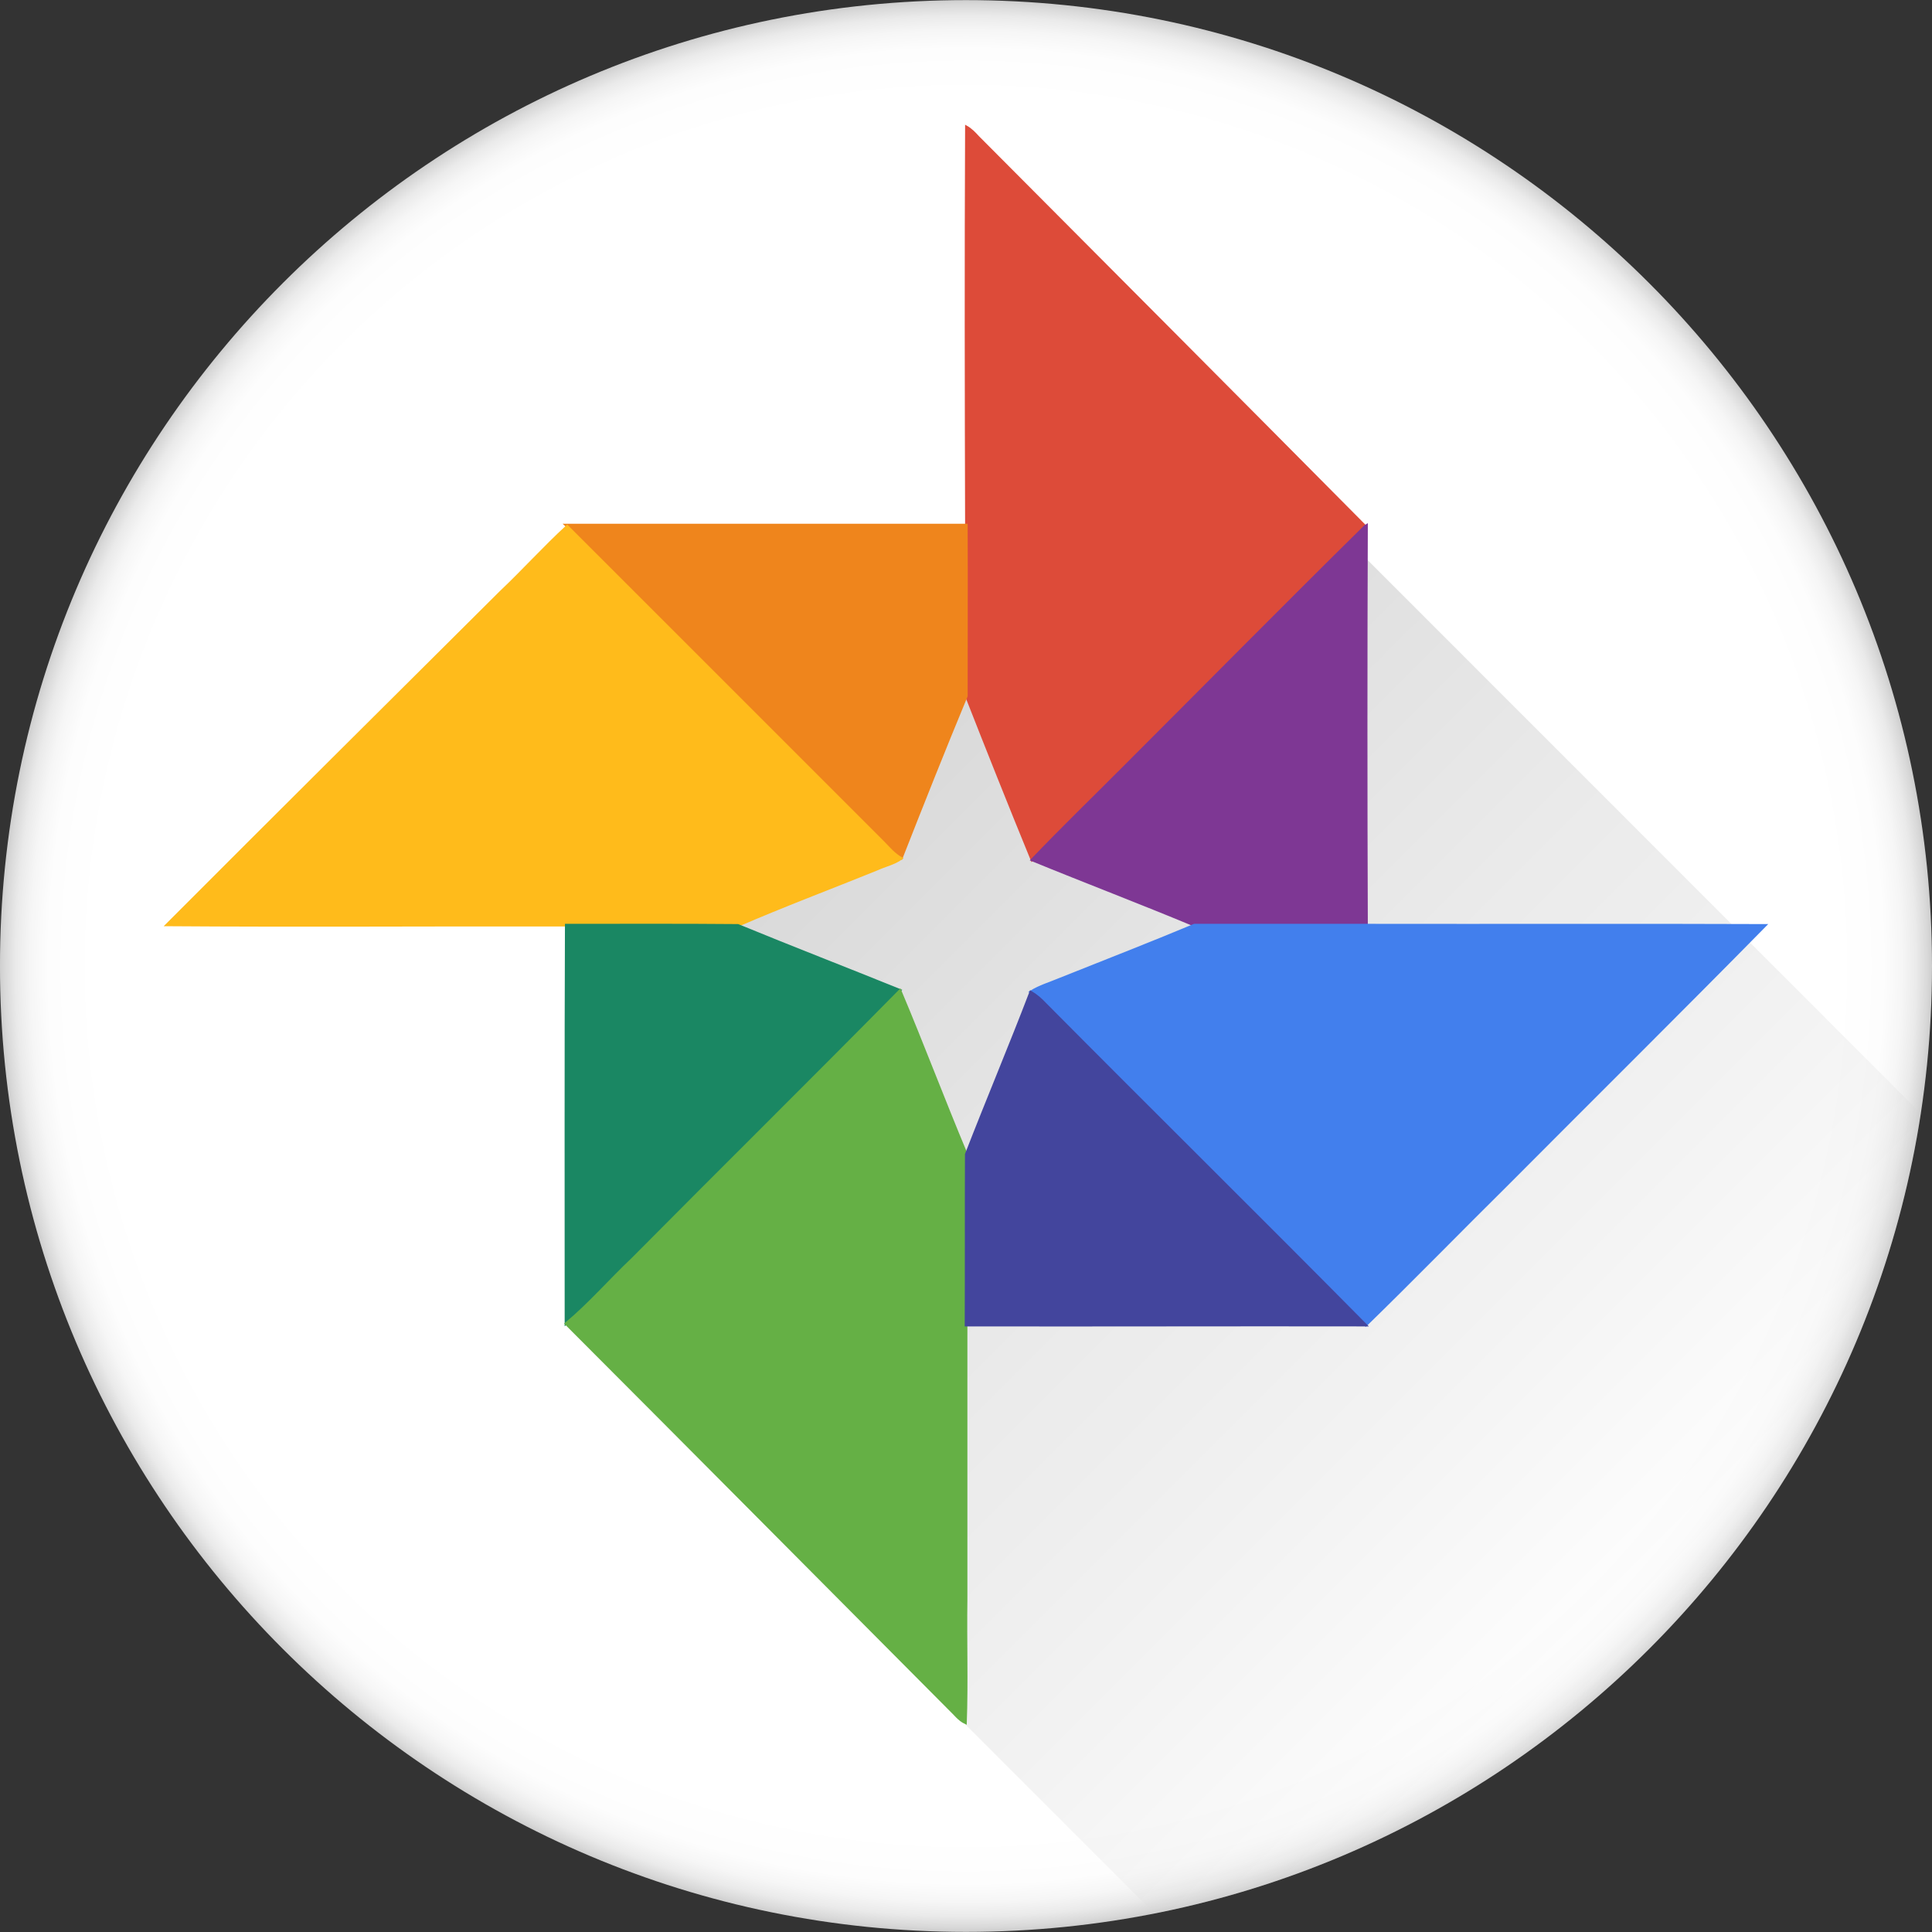 <?xml version="1.0" encoding="utf-8"?>
<!-- Generator: Adobe Illustrator 16.0.0, SVG Export Plug-In . SVG Version: 6.00 Build 0)  -->
<!DOCTYPE svg PUBLIC "-//W3C//DTD SVG 1.1//EN" "http://www.w3.org/Graphics/SVG/1.1/DTD/svg11.dtd">
<svg version="1.1" id="Слой_1" xmlns="http://www.w3.org/2000/svg" xmlns:xlink="http://www.w3.org/1999/xlink" x="0px" y="0px"
	 width="70.866px" height="70.866px" viewBox="-27.433 -27.433 70.866 70.866"
	 enable-background="new -27.433 -27.433 70.866 70.866" xml:space="preserve">
<rect x="-27.433" y="-27.433" width="70.866" height="70.866" fill="#333333" stroke="none"/>
<g>
	
		<radialGradient id="SVGID_1_" cx="516.539" cy="107.721" r="35.431" gradientTransform="matrix(1 0 0 1 -508.539 -99.721)" gradientUnits="userSpaceOnUse">
		<stop  offset="0" style="stop-color:#FFFFFF"/>
		<stop  offset="0.773" style="stop-color:#FFFFFF"/>
		<stop  offset="0.9" style="stop-color:#FFFFFF"/>
		<stop  offset="0.95" style="stop-color:#FDFDFD"/>
		<stop  offset="0.969" style="stop-color:#F6F6F6"/>
		<stop  offset="0.984" style="stop-color:#EAEAEA"/>
		<stop  offset="0.995" style="stop-color:#D9D9D9"/>
		<stop  offset="1" style="stop-color:#CFCFCF"/>
	</radialGradient>
	<path fill="url(#SVGID_1_)" d="M43.433,8C43.433,27.57,27.57,43.429,8,43.429S-27.434,27.57-27.434,8S-11.57-27.429,8-27.429
		C27.565-27.429,43.433-11.57,43.433,8z"/>
	
		<linearGradient id="SVGID_2_" gradientUnits="userSpaceOnUse" x1="511.297" y1="101.589" x2="542.037" y2="132.33" gradientTransform="matrix(1 0 0 1 -508.539 -99.721)">
		<stop  offset="0" style="stop-color:#000000"/>
		<stop  offset="0.471" style="stop-color:#787878"/>
		<stop  offset="0.555" style="stop-color:#878787"/>
		<stop  offset="0.715" style="stop-color:#ADADAD"/>
		<stop  offset="0.932" style="stop-color:#EAEAEA"/>
		<stop  offset="1" style="stop-color:#FFFFFF"/>
	</linearGradient>
	<path opacity="0.15" fill="url(#SVGID_2_)" enable-background="new    " d="M7.595,23.876L2.647,30.49l12.264,12.263
		c14.52-2.87,25.854-14.61,28.111-29.347L18.123-11.499l-20.21,18.21L7.595,23.876z"/>
	<g>
		<path fill="#DD4B39" stroke="#DD4B39" stroke-width="0.094" d="M8.014-22.779c0.162,0.09,0.297,0.229,0.423,0.369
			c4.739,4.758,9.479,9.515,14.21,14.286c-2.982,2.933-5.911,5.915-8.876,8.861c-1.112,1.122-2.243,2.226-3.352,3.37
			c-0.819-2-1.617-4.001-2.405-6.01c0-2.082,0.009-4.172,0-6.267C8-13.039,7.991-17.909,8.014-22.779L8.014-22.779z"/>
		<path fill="#EF851C" stroke="#EF851C" stroke-width="0.094" d="M-6.674-8.174H8.014c0.009,2.1,0,4.181,0,6.271
			C7.198,0.062,6.409,2.049,5.626,4.044c-0.253-0.135-0.433-0.342-0.631-0.55L-6.629-8.133L-6.674-8.174z"/>
		<path fill="#7E3794" stroke="#7E3794" stroke-width="0.094" d="M22.642-8.129l0.05-0.031c-0.019,4.888-0.019,9.78,0,14.664h-6.316
			c-1.974-0.824-3.969-1.581-5.956-2.396c1.1-1.149,2.234-2.248,3.352-3.37C16.727-2.214,19.664-5.191,22.642-8.129L22.642-8.129z"
			/>
		<path fill="#FFBB1B" stroke="#FFBB1B" stroke-width="0.094" d="M-9.07-5.714c0.829-0.784,1.595-1.636,2.441-2.415L4.995,3.494
			c0.198,0.208,0.378,0.415,0.631,0.56C5.364,4.242,5.031,4.314,4.733,4.449c-1.698,0.689-3.419,1.334-5.1,2.063
			c-2.1-0.022-4.199-0.009-6.298-0.009c-4.884-0.009-9.768,0.027-14.651-0.009C-17.242,2.409-13.152-1.65-9.07-5.714L-9.07-5.714z"
			/>
		<path fill="#1A8763" stroke="#1A8763" stroke-width="0.094" d="M-6.664,6.5c2.099,0,4.198-0.01,6.298,0.009
			C1.616,7.324,3.599,8.09,5.58,8.892c-3.252,3.303-6.541,6.56-9.812,9.849c-0.825,0.779-1.568,1.64-2.442,2.374
			C-6.674,16.249-6.683,11.37-6.664,6.5z"/>
		<path fill="#427FED" stroke="#427FED" stroke-width="0.094" d="M16.375,6.5h6.316c4.874,0.009,9.753-0.01,14.623,0.009
			c-3.126,3.176-6.298,6.316-9.442,9.475c-1.748,1.729-3.46,3.486-5.208,5.189c-3.896-3.938-7.848-7.839-11.763-11.785
			c-0.162-0.171-0.329-0.324-0.527-0.438c0.329-0.207,0.698-0.311,1.059-0.464C13.077,7.828,14.73,7.188,16.375,6.5L16.375,6.5z"/>
		<path fill="#65B045" stroke="#65B045" stroke-width="0.094" d="M5.58,8.901c0.839,1.991,1.596,4.009,2.434,6.005
			c-0.01,2.086,0,4.186-0.01,6.267v10.092c-0.022,1.505,0.032,3-0.022,4.496c-0.238-0.108-0.392-0.329-0.585-0.509
			c-4.69-4.708-9.366-9.425-14.07-14.133c0.874-0.729,1.617-1.595,2.442-2.374C-0.97,15.456,2.328,12.199,5.58,8.901z"/>
		<path fill="#43459D" stroke="#43459D" stroke-width="0.094" d="M10.374,8.955c0.198,0.117,0.369,0.262,0.527,0.433
			c3.915,3.946,7.866,7.844,11.763,11.785c-4.897-0.009-9.776,0.009-14.664,0c0.009-2.081,0-4.181,0.009-6.267
			C8.779,12.92,9.608,10.955,10.374,8.955L10.374,8.955z"/>
	</g>
</g>
</svg>
